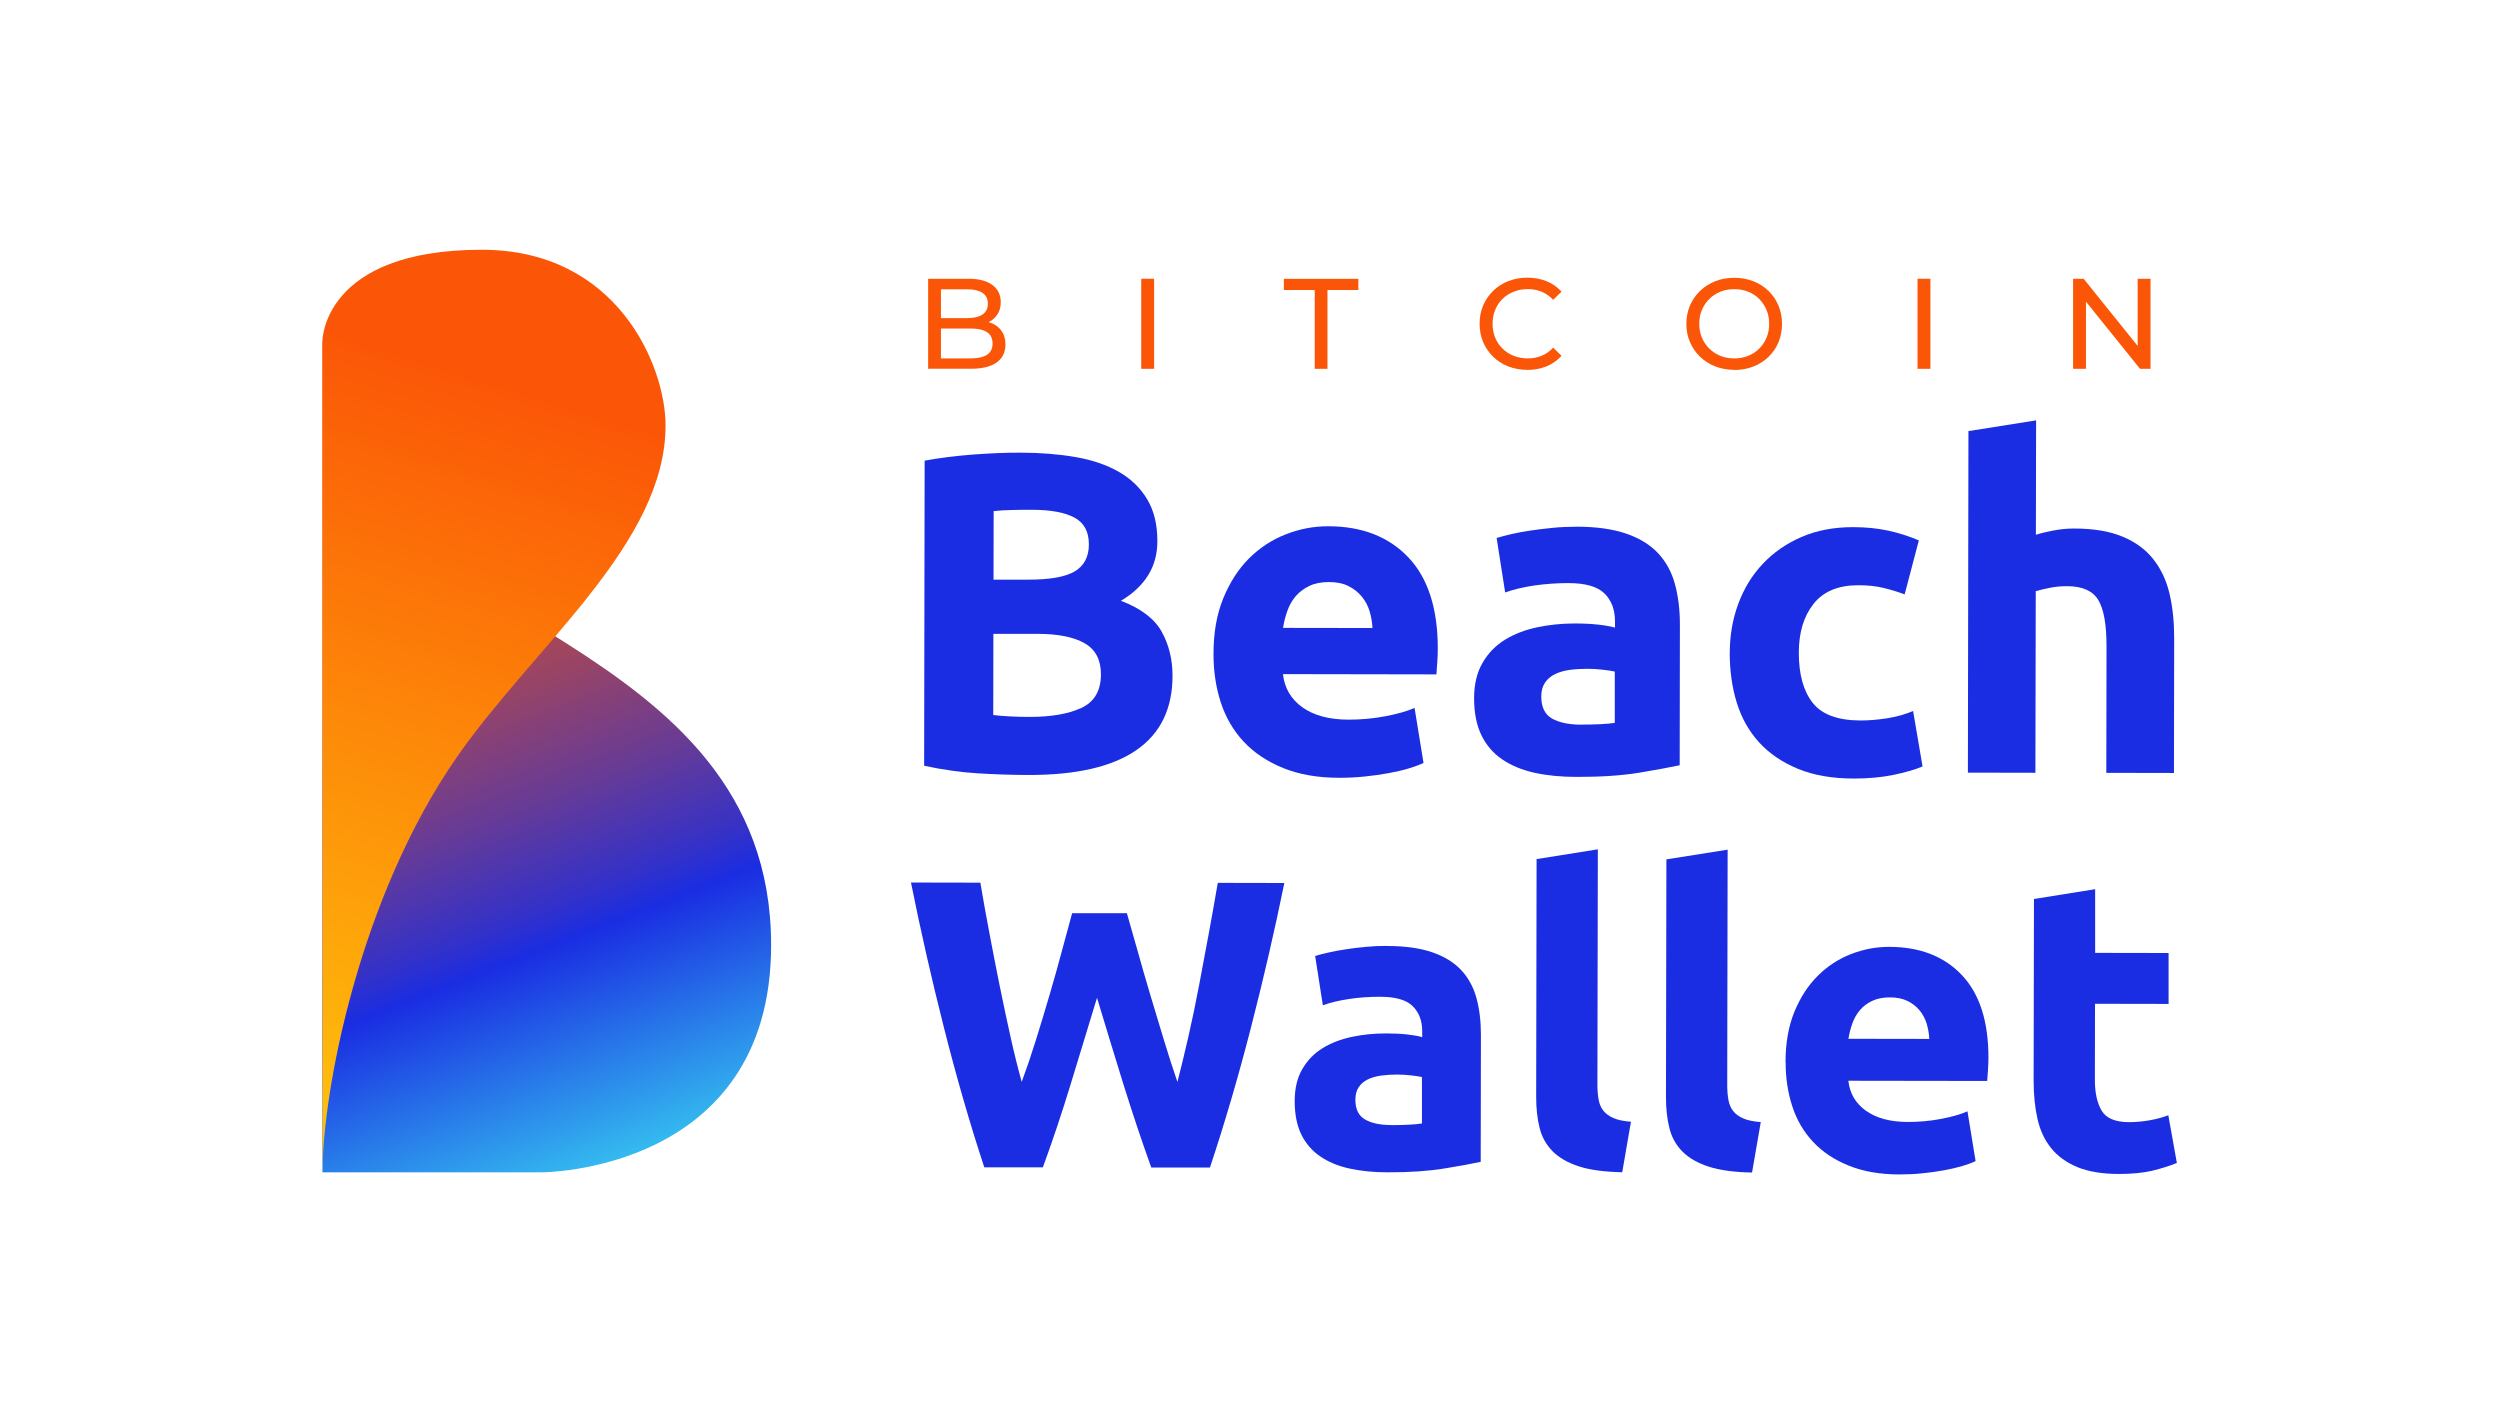 <svg width="183" height="104" viewBox="0 0 183 104" fill="none" xmlns="http://www.w3.org/2000/svg">
<g clip-path="url(#clip0_181_2)">
<path d="M67.94 26.997V20.406H70.895C71.657 20.406 72.237 20.557 72.645 20.864C73.054 21.167 73.255 21.586 73.255 22.11C73.255 22.468 73.175 22.771 73.013 23.013C72.852 23.255 72.64 23.447 72.368 23.578C72.095 23.709 71.808 23.775 71.49 23.775L71.662 23.492C72.04 23.492 72.373 23.558 72.66 23.689C72.948 23.82 73.18 24.012 73.346 24.269C73.513 24.526 73.598 24.839 73.598 25.217C73.598 25.782 73.386 26.221 72.963 26.528C72.539 26.836 71.909 26.992 71.077 26.992H67.93L67.94 26.997ZM68.883 26.236H71.046C71.566 26.236 71.964 26.15 72.242 25.974C72.519 25.797 72.655 25.52 72.655 25.146C72.655 24.773 72.519 24.486 72.242 24.309C71.964 24.133 71.566 24.047 71.046 24.047H68.797V23.285H70.809C71.288 23.285 71.657 23.2 71.919 23.023C72.181 22.847 72.312 22.584 72.312 22.231C72.312 21.878 72.181 21.616 71.919 21.439C71.657 21.263 71.283 21.177 70.809 21.177H68.878V26.241L68.883 26.236Z" fill="#FB5607"/>
<path d="M83.539 26.997V20.406H84.482V26.997H83.539Z" fill="#FB5607"/>
<path d="M96.238 26.997V21.228H93.979V20.411H99.431V21.228H97.171V26.997H96.238V26.997Z" fill="#FB5607"/>
<path d="M111.787 27.073C111.283 27.073 110.824 26.987 110.4 26.821C109.976 26.654 109.608 26.417 109.301 26.115C108.988 25.812 108.746 25.454 108.569 25.046C108.393 24.637 108.307 24.188 108.307 23.699C108.307 23.21 108.393 22.761 108.569 22.352C108.746 21.944 108.988 21.591 109.306 21.283C109.618 20.98 109.986 20.744 110.41 20.577C110.834 20.411 111.298 20.325 111.797 20.325C112.296 20.325 112.775 20.411 113.204 20.582C113.633 20.754 114.001 21.011 114.304 21.349L113.693 21.944C113.441 21.682 113.159 21.485 112.846 21.354C112.533 21.223 112.195 21.162 111.837 21.162C111.479 21.162 111.121 21.223 110.809 21.349C110.491 21.475 110.218 21.651 109.986 21.878C109.754 22.105 109.573 22.372 109.447 22.685C109.316 22.998 109.255 23.336 109.255 23.699C109.255 24.062 109.321 24.4 109.447 24.713C109.573 25.025 109.754 25.293 109.986 25.52C110.218 25.747 110.491 25.923 110.809 26.049C111.126 26.175 111.469 26.236 111.837 26.236C112.206 26.236 112.533 26.17 112.846 26.044C113.159 25.918 113.441 25.716 113.693 25.449L114.304 26.044C114.001 26.382 113.638 26.639 113.204 26.816C112.77 26.992 112.301 27.078 111.787 27.078V27.073Z" fill="#FB5607"/>
<path d="M126.952 27.073C126.448 27.073 125.984 26.987 125.555 26.821C125.127 26.654 124.754 26.412 124.441 26.11C124.128 25.807 123.881 25.449 123.705 25.041C123.528 24.632 123.442 24.188 123.442 23.704C123.442 23.22 123.528 22.776 123.705 22.367C123.881 21.959 124.123 21.606 124.441 21.298C124.754 20.996 125.127 20.759 125.55 20.587C125.979 20.416 126.443 20.335 126.952 20.335C127.462 20.335 127.921 20.421 128.344 20.587C128.773 20.754 129.141 20.991 129.454 21.293C129.767 21.596 130.009 21.954 130.185 22.367C130.357 22.781 130.443 23.225 130.443 23.709C130.443 24.193 130.357 24.647 130.185 25.056C130.014 25.464 129.767 25.822 129.454 26.125C129.141 26.427 128.768 26.665 128.344 26.831C127.916 26.997 127.452 27.083 126.952 27.083V27.073ZM126.942 26.236C127.311 26.236 127.654 26.175 127.966 26.049C128.279 25.923 128.546 25.747 128.778 25.515C129.005 25.288 129.187 25.015 129.313 24.708C129.444 24.4 129.504 24.062 129.504 23.699C129.504 23.336 129.439 23.003 129.313 22.695C129.182 22.393 129.005 22.12 128.778 21.888C128.551 21.656 128.279 21.475 127.966 21.354C127.654 21.228 127.316 21.167 126.942 21.167C126.569 21.167 126.241 21.228 125.929 21.354C125.616 21.48 125.349 21.656 125.117 21.888C124.885 22.12 124.703 22.388 124.577 22.695C124.446 22.998 124.385 23.336 124.385 23.699C124.385 24.062 124.451 24.4 124.577 24.708C124.703 25.015 124.885 25.283 125.117 25.515C125.349 25.741 125.621 25.923 125.929 26.049C126.241 26.175 126.579 26.236 126.942 26.236V26.236Z" fill="#FB5607"/>
<path d="M140.363 26.997V20.406H141.306V26.997H140.363Z" fill="#FB5607"/>
<path d="M151.751 26.997V20.406H152.523L156.88 25.822H156.477V20.406H157.42V26.997H156.648L152.291 21.581H152.694V26.997H151.751Z" fill="#FB5607"/>
<path d="M75.323 56.728C74.062 56.728 72.802 56.683 71.551 56.607C70.3 56.526 68.999 56.345 67.647 56.052L67.683 33.72C68.747 33.523 69.912 33.377 71.172 33.276C72.433 33.181 73.609 33.13 74.698 33.135C76.16 33.135 77.507 33.246 78.733 33.458C79.963 33.67 81.017 34.033 81.905 34.542C82.793 35.052 83.483 35.722 83.978 36.555C84.477 37.387 84.724 38.411 84.719 39.631C84.719 41.472 83.826 42.919 82.051 43.978C83.514 44.533 84.507 45.29 85.037 46.243C85.566 47.196 85.829 48.27 85.829 49.466C85.829 51.882 84.941 53.697 83.176 54.913C81.411 56.128 78.793 56.733 75.313 56.728H75.323ZM72.716 46.389L72.706 52.34C73.084 52.386 73.493 52.421 73.936 52.441C74.38 52.467 74.869 52.477 75.399 52.477C76.952 52.477 78.203 52.26 79.156 51.821C80.109 51.377 80.588 50.56 80.588 49.365C80.588 48.301 80.195 47.544 79.393 47.085C78.596 46.631 77.457 46.399 75.974 46.399H72.716V46.389ZM72.721 42.43H75.248C76.841 42.435 77.986 42.233 78.672 41.825C79.358 41.416 79.706 40.756 79.706 39.848C79.706 38.915 79.353 38.264 78.647 37.886C77.941 37.508 76.897 37.316 75.525 37.316C75.081 37.316 74.607 37.316 74.098 37.331C73.588 37.341 73.134 37.367 72.736 37.412L72.726 42.43H72.721Z" fill="#1A2DE2"/>
<path d="M88.829 47.847C88.829 46.293 89.072 44.937 89.551 43.777C90.03 42.617 90.655 41.648 91.432 40.872C92.209 40.1 93.101 39.51 94.11 39.117C95.119 38.718 96.153 38.522 97.217 38.522C99.698 38.522 101.655 39.288 103.097 40.806C104.535 42.324 105.251 44.559 105.246 47.504C105.246 47.791 105.236 48.109 105.21 48.452C105.185 48.795 105.165 49.103 105.145 49.365L93.913 49.345C94.024 50.363 94.498 51.175 95.335 51.776C96.178 52.376 97.307 52.678 98.725 52.678C99.632 52.678 100.525 52.598 101.403 52.431C102.28 52.265 102.991 52.063 103.546 51.821L104.202 55.846C103.934 55.977 103.581 56.108 103.138 56.244C102.694 56.38 102.2 56.491 101.66 56.592C101.12 56.693 100.535 56.774 99.915 56.839C99.294 56.905 98.674 56.935 98.054 56.935C96.48 56.935 95.114 56.698 93.948 56.229C92.788 55.76 91.825 55.124 91.059 54.312C90.297 53.5 89.732 52.542 89.369 51.438C89.006 50.328 88.824 49.133 88.829 47.847ZM100.465 45.971C100.444 45.552 100.374 45.139 100.253 44.74C100.132 44.342 99.945 43.989 99.688 43.676C99.436 43.363 99.113 43.111 98.725 42.909C98.336 42.708 97.857 42.607 97.277 42.607C96.722 42.607 96.248 42.697 95.85 42.889C95.451 43.076 95.119 43.328 94.851 43.636C94.584 43.948 94.377 44.306 94.236 44.715C94.09 45.123 93.984 45.542 93.918 45.961L100.465 45.971V45.971Z" fill="#1A2DE2"/>
<path d="M115.368 38.552C116.83 38.552 118.046 38.723 119.024 39.056C119.998 39.389 120.779 39.868 121.364 40.488C121.949 41.109 122.363 41.865 122.605 42.753C122.847 43.641 122.968 44.624 122.968 45.713L122.953 56.017C122.242 56.168 121.258 56.35 119.993 56.562C118.727 56.769 117.199 56.874 115.403 56.869C114.273 56.869 113.25 56.769 112.332 56.567C111.414 56.365 110.622 56.037 109.956 55.583C109.291 55.129 108.786 54.534 108.433 53.803C108.08 53.072 107.904 52.174 107.904 51.11C107.904 50.091 108.11 49.229 108.524 48.517C108.932 47.811 109.482 47.247 110.173 46.823C110.859 46.404 111.646 46.102 112.533 45.915C113.421 45.728 114.339 45.638 115.292 45.638C115.933 45.638 116.503 45.668 117.002 45.724C117.501 45.779 117.905 45.855 118.217 45.94V45.476C118.217 44.634 117.965 43.958 117.456 43.449C116.946 42.94 116.064 42.682 114.798 42.682C113.956 42.682 113.123 42.743 112.306 42.859C111.489 42.98 110.778 43.151 110.178 43.368L109.553 39.379C109.84 39.293 110.203 39.197 110.632 39.096C111.066 38.996 111.535 38.91 112.044 38.834C112.554 38.758 113.093 38.693 113.658 38.638C114.223 38.582 114.793 38.557 115.368 38.557V38.552ZM115.741 53.041C116.23 53.041 116.694 53.031 117.138 53.011C117.582 52.991 117.935 52.956 118.202 52.915V49.158C118.011 49.113 117.708 49.067 117.31 49.022C116.911 48.977 116.543 48.956 116.21 48.956C115.746 48.956 115.307 48.981 114.899 49.037C114.49 49.093 114.127 49.198 113.819 49.35C113.507 49.506 113.265 49.713 113.088 49.98C112.912 50.247 112.821 50.58 112.821 50.979C112.821 51.755 113.078 52.29 113.598 52.593C114.117 52.89 114.833 53.041 115.741 53.047V53.041Z" fill="#1A2DE2"/>
<path d="M126.62 47.776C126.62 46.515 126.826 45.325 127.24 44.205C127.654 43.086 128.244 42.112 129.025 41.285C129.802 40.453 130.745 39.797 131.855 39.313C132.964 38.829 134.225 38.587 135.642 38.587C136.575 38.587 137.428 38.673 138.199 38.839C138.976 39.006 139.727 39.248 140.459 39.555L139.42 43.509C138.956 43.333 138.446 43.177 137.892 43.04C137.337 42.904 136.717 42.839 136.031 42.839C134.568 42.839 133.479 43.288 132.757 44.195C132.036 45.103 131.673 46.298 131.673 47.781C131.673 49.355 132.006 50.575 132.682 51.438C133.358 52.305 134.533 52.739 136.217 52.739C136.817 52.739 137.458 52.683 138.144 52.578C138.83 52.467 139.46 52.29 140.04 52.048L140.731 56.103C140.156 56.345 139.435 56.552 138.567 56.728C137.705 56.905 136.752 56.99 135.708 56.99C134.114 56.99 132.737 56.748 131.587 56.269C130.438 55.79 129.489 55.139 128.748 54.322C128.007 53.5 127.467 52.532 127.124 51.412C126.781 50.293 126.615 49.077 126.615 47.771L126.62 47.776Z" fill="#1A2DE2"/>
<path d="M144.05 56.547L144.09 31.557L149.043 30.77L149.027 39.147C149.36 39.036 149.789 38.93 150.308 38.834C150.828 38.733 151.332 38.688 151.822 38.688C153.239 38.688 154.419 38.885 155.362 39.278C156.3 39.666 157.057 40.216 157.616 40.927C158.181 41.638 158.58 42.481 158.807 43.454C159.039 44.427 159.15 45.517 159.15 46.712L159.134 56.582L154.182 56.572L154.197 47.297C154.197 45.703 153.995 44.574 153.587 43.908C153.178 43.242 152.422 42.909 151.312 42.909C150.868 42.909 150.455 42.945 150.066 43.025C149.678 43.101 149.33 43.187 149.017 43.272L148.992 56.567L144.04 56.557L144.05 56.547Z" fill="#1A2DE2"/>
<path d="M82.485 66.835C82.722 67.657 82.989 68.585 83.277 69.619C83.564 70.653 83.872 71.722 84.2 72.822C84.527 73.926 84.86 75.026 85.198 76.13C85.536 77.235 85.864 78.258 86.187 79.202C86.449 78.178 86.721 77.068 86.994 75.868C87.266 74.668 87.528 73.422 87.77 72.141C88.012 70.86 88.254 69.584 88.487 68.308C88.719 67.037 88.94 65.806 89.142 64.626L94.014 64.636C93.303 68.121 92.486 71.657 91.563 75.248C90.64 78.833 89.641 82.243 88.567 85.466H84.275C83.579 83.534 82.903 81.511 82.243 79.398C81.587 77.285 80.942 75.162 80.301 73.039C79.656 75.162 79.01 77.28 78.364 79.393C77.719 81.506 77.043 83.524 76.337 85.45H72.05C70.986 82.213 70.002 78.803 69.095 75.217C68.187 71.626 67.38 68.086 66.684 64.601L71.763 64.611C71.959 65.796 72.181 67.022 72.423 68.293C72.66 69.569 72.912 70.845 73.17 72.126C73.432 73.412 73.694 74.653 73.962 75.858C74.229 77.063 74.506 78.173 74.789 79.197C75.152 78.213 75.505 77.174 75.848 76.07C76.191 74.97 76.523 73.866 76.846 72.766C77.169 71.667 77.467 70.603 77.739 69.579C78.011 68.555 78.258 67.647 78.48 66.845H82.48L82.485 66.835Z" fill="#1A2DE2"/>
<path d="M101.524 69.246C102.845 69.246 103.95 69.402 104.832 69.705C105.715 70.007 106.421 70.441 106.95 71.001C107.48 71.566 107.853 72.247 108.075 73.049C108.292 73.85 108.403 74.743 108.403 75.727L108.388 85.047C107.747 85.188 106.855 85.35 105.71 85.536C104.565 85.723 103.183 85.819 101.559 85.814C100.535 85.814 99.607 85.718 98.78 85.536C97.948 85.355 97.232 85.057 96.632 84.643C96.031 84.23 95.573 83.695 95.25 83.035C94.932 82.374 94.771 81.562 94.771 80.599C94.771 79.676 94.957 78.894 95.33 78.253C95.704 77.613 96.198 77.103 96.823 76.72C97.444 76.342 98.16 76.065 98.962 75.898C99.763 75.727 100.596 75.646 101.458 75.646C102.038 75.646 102.558 75.671 103.006 75.722C103.455 75.772 103.823 75.838 104.106 75.918V75.495C104.106 74.733 103.879 74.123 103.42 73.659C102.961 73.195 102.159 72.963 101.014 72.963C100.253 72.963 99.501 73.013 98.76 73.124C98.019 73.235 97.378 73.386 96.833 73.588L96.269 69.977C96.531 69.897 96.853 69.811 97.247 69.725C97.64 69.634 98.064 69.554 98.523 69.488C98.982 69.417 99.471 69.357 99.98 69.311C100.49 69.261 101.009 69.236 101.529 69.241L101.524 69.246ZM101.862 82.359C102.3 82.359 102.724 82.349 103.122 82.329C103.521 82.308 103.844 82.278 104.086 82.238V78.838C103.909 78.798 103.642 78.758 103.279 78.717C102.921 78.677 102.588 78.657 102.285 78.657C101.862 78.657 101.468 78.682 101.095 78.733C100.722 78.783 100.399 78.879 100.117 79.015C99.834 79.156 99.617 79.343 99.456 79.585C99.294 79.827 99.214 80.124 99.214 80.488C99.214 81.189 99.446 81.673 99.92 81.945C100.389 82.218 101.034 82.354 101.857 82.354L101.862 82.359Z" fill="#1A2DE2"/>
<path d="M118.752 85.808C117.451 85.783 116.392 85.642 115.58 85.38C114.768 85.118 114.127 84.749 113.658 84.28C113.189 83.806 112.866 83.236 112.7 82.566C112.528 81.895 112.448 81.138 112.448 80.296L112.478 62.886L116.962 62.17L116.931 79.398C116.931 79.802 116.962 80.16 117.017 80.483C117.072 80.805 117.188 81.073 117.36 81.295C117.531 81.516 117.774 81.698 118.096 81.839C118.414 81.981 118.848 82.071 119.387 82.112L118.747 85.808H118.752Z" fill="#1A2DE2"/>
<path d="M128.254 85.829C126.953 85.808 125.893 85.662 125.081 85.4C124.269 85.138 123.629 84.769 123.16 84.3C122.691 83.826 122.368 83.257 122.202 82.586C122.03 81.915 121.949 81.158 121.949 80.316L121.98 62.906L126.463 62.195L126.433 79.424C126.433 79.827 126.463 80.185 126.519 80.508C126.579 80.831 126.69 81.098 126.862 81.32C127.033 81.542 127.275 81.723 127.598 81.865C127.916 82.006 128.35 82.097 128.889 82.137L128.249 85.834L128.254 85.829Z" fill="#1A2DE2"/>
<path d="M130.7 77.744C130.7 76.342 130.922 75.111 131.35 74.062C131.784 73.013 132.349 72.136 133.055 71.435C133.756 70.734 134.563 70.204 135.476 69.846C136.389 69.488 137.327 69.306 138.29 69.311C140.534 69.311 142.31 70.002 143.611 71.379C144.912 72.756 145.558 74.773 145.553 77.441C145.553 77.704 145.542 77.986 145.522 78.299C145.502 78.612 145.482 78.884 145.462 79.126L135.299 79.111C135.4 80.034 135.829 80.765 136.59 81.31C137.352 81.849 138.371 82.127 139.657 82.127C140.479 82.127 141.286 82.056 142.078 81.905C142.869 81.754 143.515 81.572 144.019 81.35L144.614 84.991C144.372 85.112 144.055 85.228 143.651 85.35C143.248 85.471 142.804 85.571 142.315 85.662C141.825 85.753 141.296 85.829 140.736 85.884C140.176 85.945 139.611 85.97 139.052 85.97C137.629 85.97 136.389 85.753 135.34 85.329C134.286 84.906 133.418 84.331 132.727 83.594C132.036 82.863 131.527 81.996 131.199 80.992C130.871 79.988 130.705 78.909 130.71 77.744H130.7ZM141.225 76.049C141.205 75.671 141.14 75.298 141.034 74.935C140.923 74.572 140.751 74.254 140.524 73.972C140.292 73.689 140.005 73.457 139.652 73.281C139.299 73.104 138.865 73.008 138.346 73.008C137.846 73.008 137.412 73.094 137.054 73.26C136.691 73.432 136.394 73.654 136.152 73.936C135.91 74.219 135.723 74.541 135.592 74.915C135.461 75.288 135.365 75.661 135.304 76.039L141.225 76.049Z" fill="#1A2DE2"/>
<path d="M148.881 65.806L153.365 65.09V69.75L158.741 69.76V73.487L153.355 73.477L153.345 79.04C153.345 79.983 153.506 80.735 153.839 81.295C154.167 81.854 154.832 82.137 155.836 82.142C156.315 82.142 156.814 82.097 157.324 82.011C157.833 81.92 158.302 81.799 158.721 81.638L159.346 85.128C158.807 85.35 158.201 85.536 157.541 85.698C156.88 85.854 156.068 85.934 155.105 85.934C153.884 85.934 152.871 85.763 152.069 85.435C151.267 85.102 150.626 84.643 150.147 84.048C149.668 83.458 149.33 82.737 149.143 81.895C148.952 81.052 148.861 80.12 148.861 79.096L148.886 65.806H148.881Z" fill="#1A2DE2"/>
<path d="M23.603 24.955V85.814H39.666C39.666 85.814 56.446 85.814 56.446 69.18C56.446 46.44 26.579 45.401 25.666 31.718C25.323 26.604 23.603 24.955 23.603 24.955V24.955Z" fill="url(#paint0_linear_181_2)"/>
<path d="M23.603 24.955C23.603 24.955 23.603 18.282 35.269 18.282C45.214 18.282 48.719 26.811 48.719 31.143C48.719 39.792 39.112 47.282 33.468 55.382C26.266 65.716 23.608 79.973 23.608 85.808V24.955H23.603Z" fill="url(#paint1_linear_181_2)"/>
</g>
<defs>
<linearGradient id="paint0_linear_181_2" x1="50.242" y1="101.66" x2="16.27" y2="14.212" gradientUnits="userSpaceOnUse">
<stop offset="0.12" stop-color="#3DE8F4"/>
<stop offset="0.16" stop-color="#38CFF1"/>
<stop offset="0.24" stop-color="#2C8FEB"/>
<stop offset="0.36" stop-color="#1A2DE2"/>
<stop offset="0.39" stop-color="#3331C9"/>
<stop offset="0.47" stop-color="#673B96"/>
<stop offset="0.55" stop-color="#94436A"/>
<stop offset="0.62" stop-color="#B94A46"/>
<stop offset="0.7" stop-color="#D64F2A"/>
<stop offset="0.77" stop-color="#EA5316"/>
<stop offset="0.85" stop-color="#F6550A"/>
<stop offset="0.92" stop-color="#FB5607"/>
</linearGradient>
<linearGradient id="paint1_linear_181_2" x1="20.133" y1="80.377" x2="36.348" y2="28.147" gradientUnits="userSpaceOnUse">
<stop stop-color="#FFBE0B"/>
<stop offset="1" stop-color="#FB5607"/>
</linearGradient>
<clipPath id="clip0_181_2">
<rect width="182.753" height="104" fill="white"/>
</clipPath>
</defs>
</svg>
